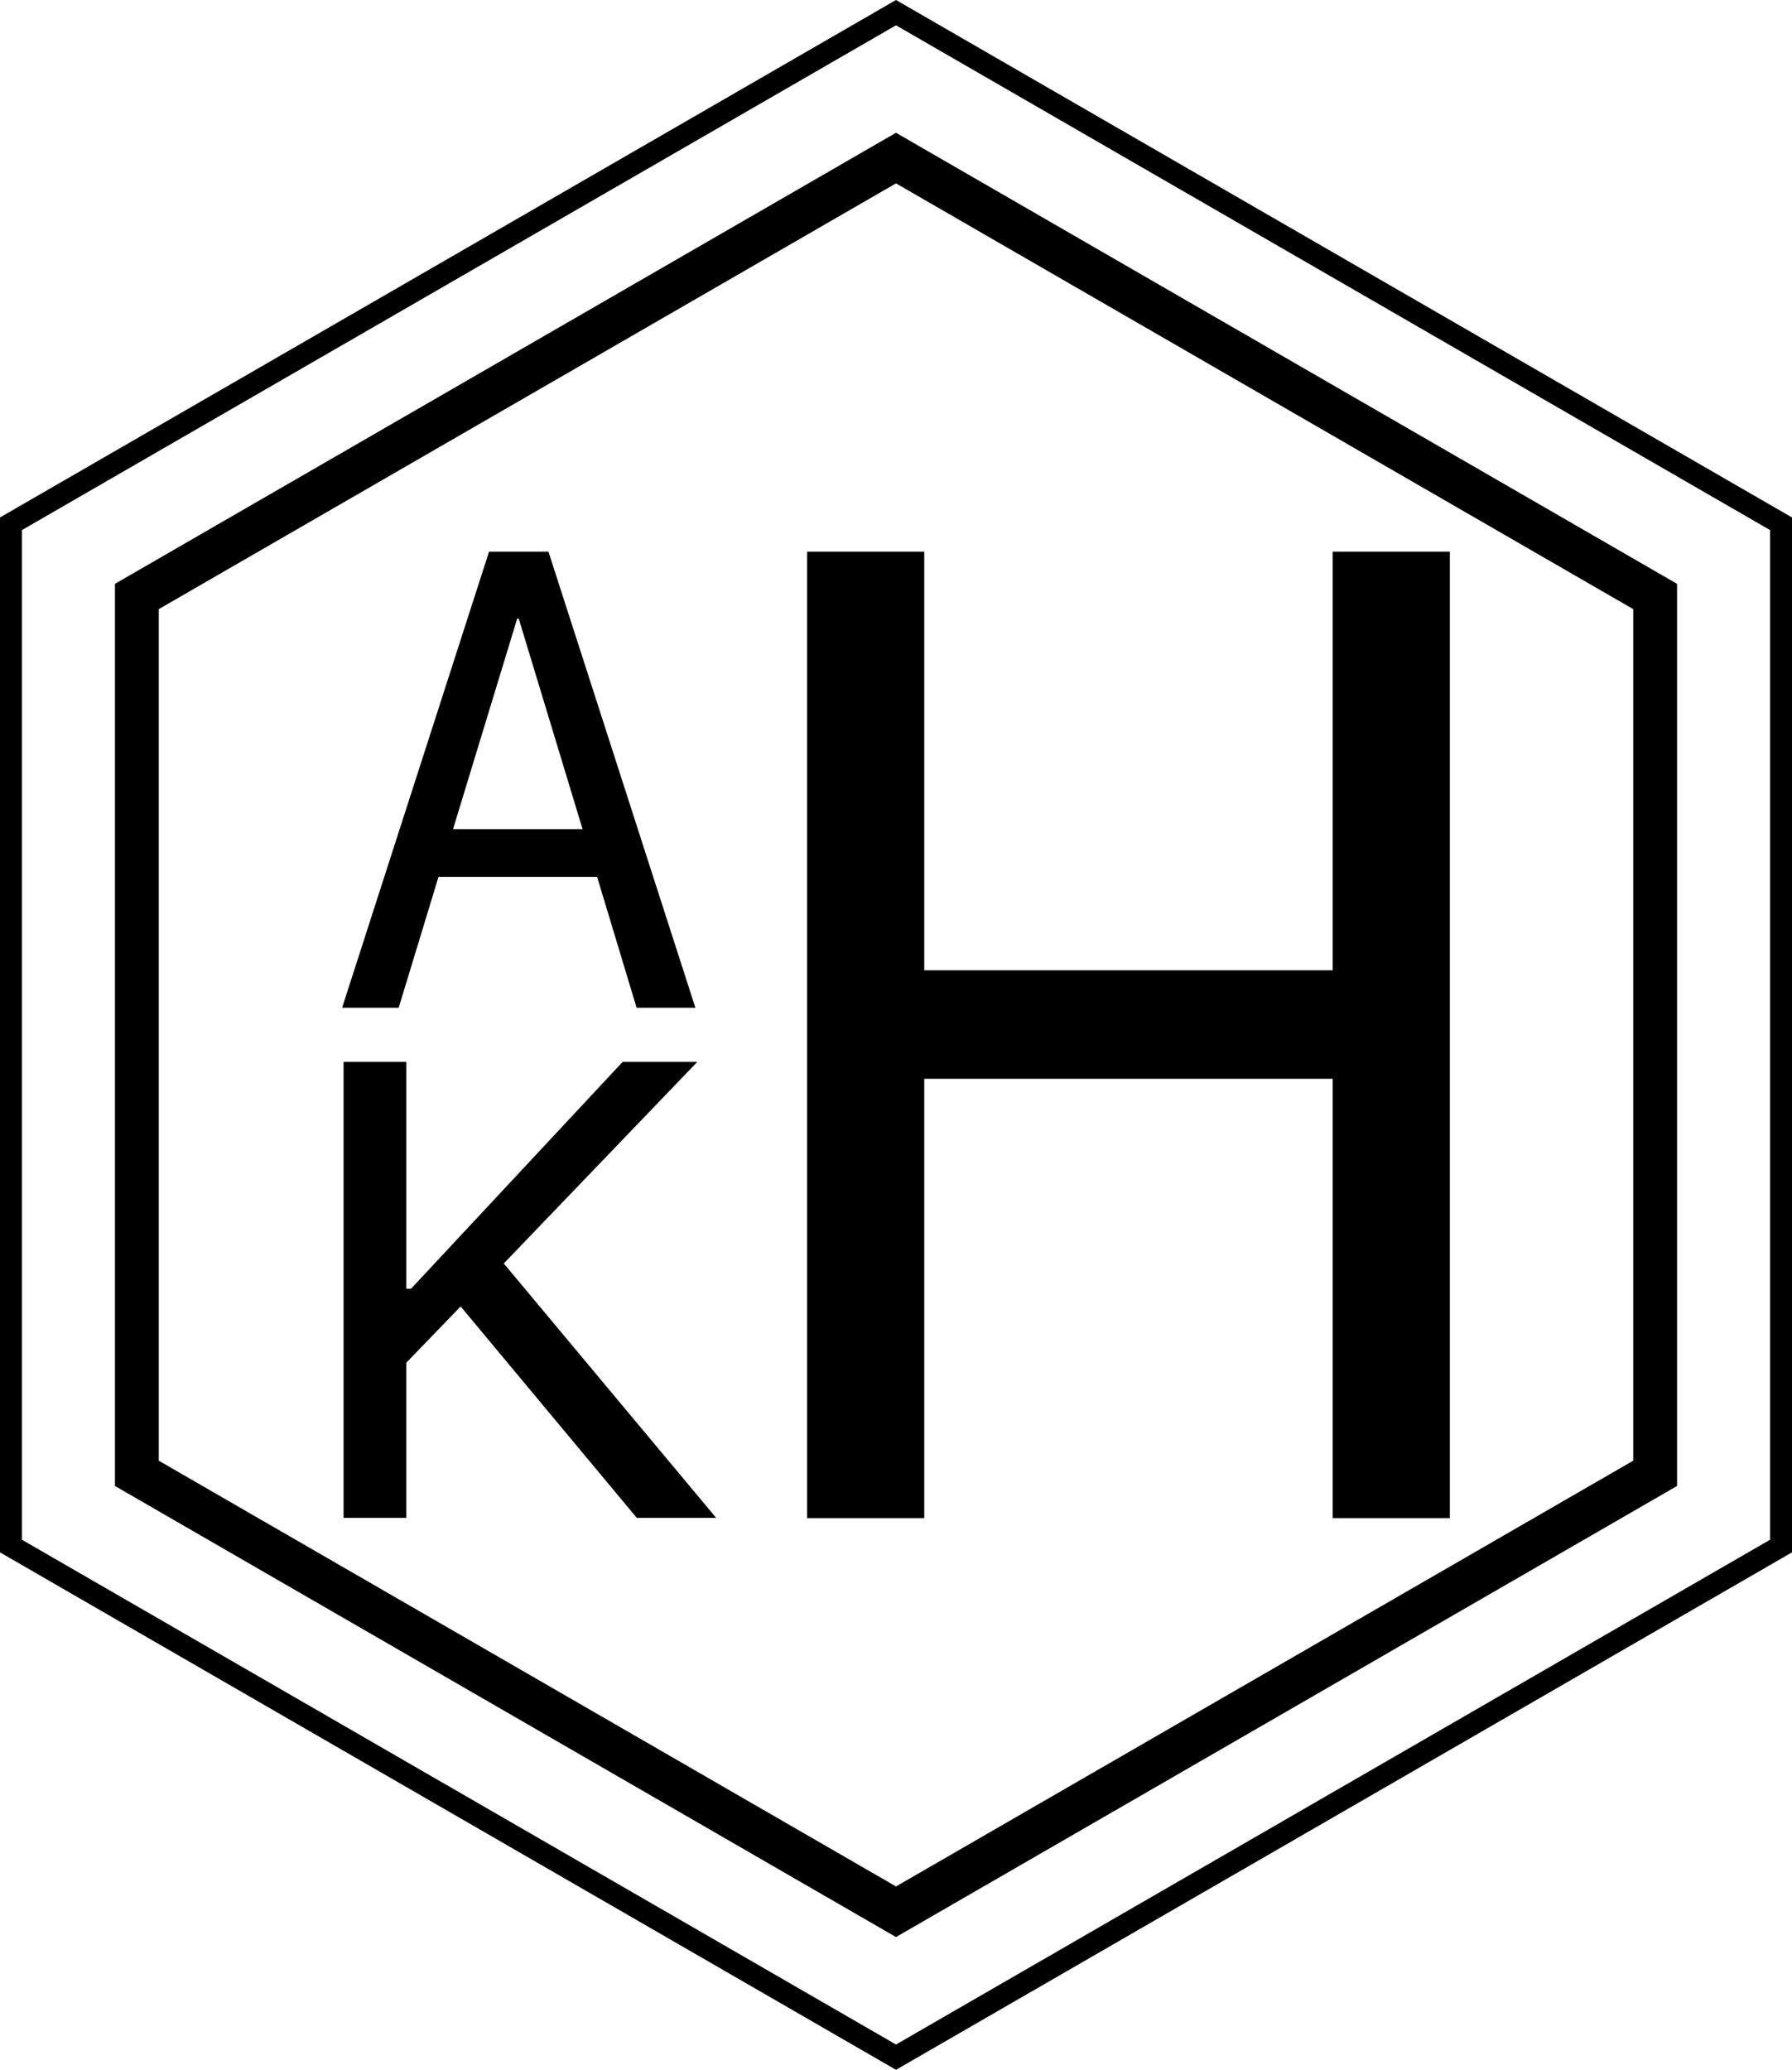 <svg id="Monogram" viewBox="0 0 818.172 944.743">
   <style>
      path { fill: rgb(  0,   0, 255); }
   </style>
   <g id="Initials">
      <path id="Letter_H" data-name="Letter H" d="M608.465,692.949v-200.547h-186.484v200.547h-53.5V251.807h53.5v191.07h186.484V251.807h53.499v441.142h-53.499Z" />
      <g id="Small_Initials" data-name="Small Initials">
         <path id="Letter_A" data-name="Letter A" d="M272.623,400.235h-72.417l-18.176,59.723h-25.823l67.08-208.164h27.12l67.08,208.164h-26.832l-18.032-59.723Zm-65.781-21.783h59.145l-29.14-96.076h-.721l-29.284,96.076Z" />
         <path id="Letter_K" data-name="Letter K" d="M156.864,692.826v-208.164h28.631v103.577h2.151l96.649-103.577h34.092l-88.375,92.037,96.98,116.127h-36.244l-80.431-96.508-24.824,25.678v70.83h-28.631Z" />
      </g>
   </g>
   <g id="Hexagon">
      <g id="Inside_Hexagon" data-name="Inside Hexagon">
         <path d="M409.086,83.697l336.602,194.337v388.674l-336.602,194.337L72.484,666.709V278.034L409.086,83.697m0-23.094L52.484,266.488v411.768l356.602,205.884,356.602-205.884V266.488L409.086,60.603h0Z" />
      </g>
      <g id="Outside_Hexagon" data-name="Outside Hexagon">
         <path d="M409.086,11.547l399.086,230.412v460.825l-399.086,230.412L10,702.784V241.959L409.086,11.547m0-11.547L0,236.186v472.372l409.086,236.186,409.086-236.186V236.186L409.086,0h0Z" />
      </g>
   </g>
</svg>
